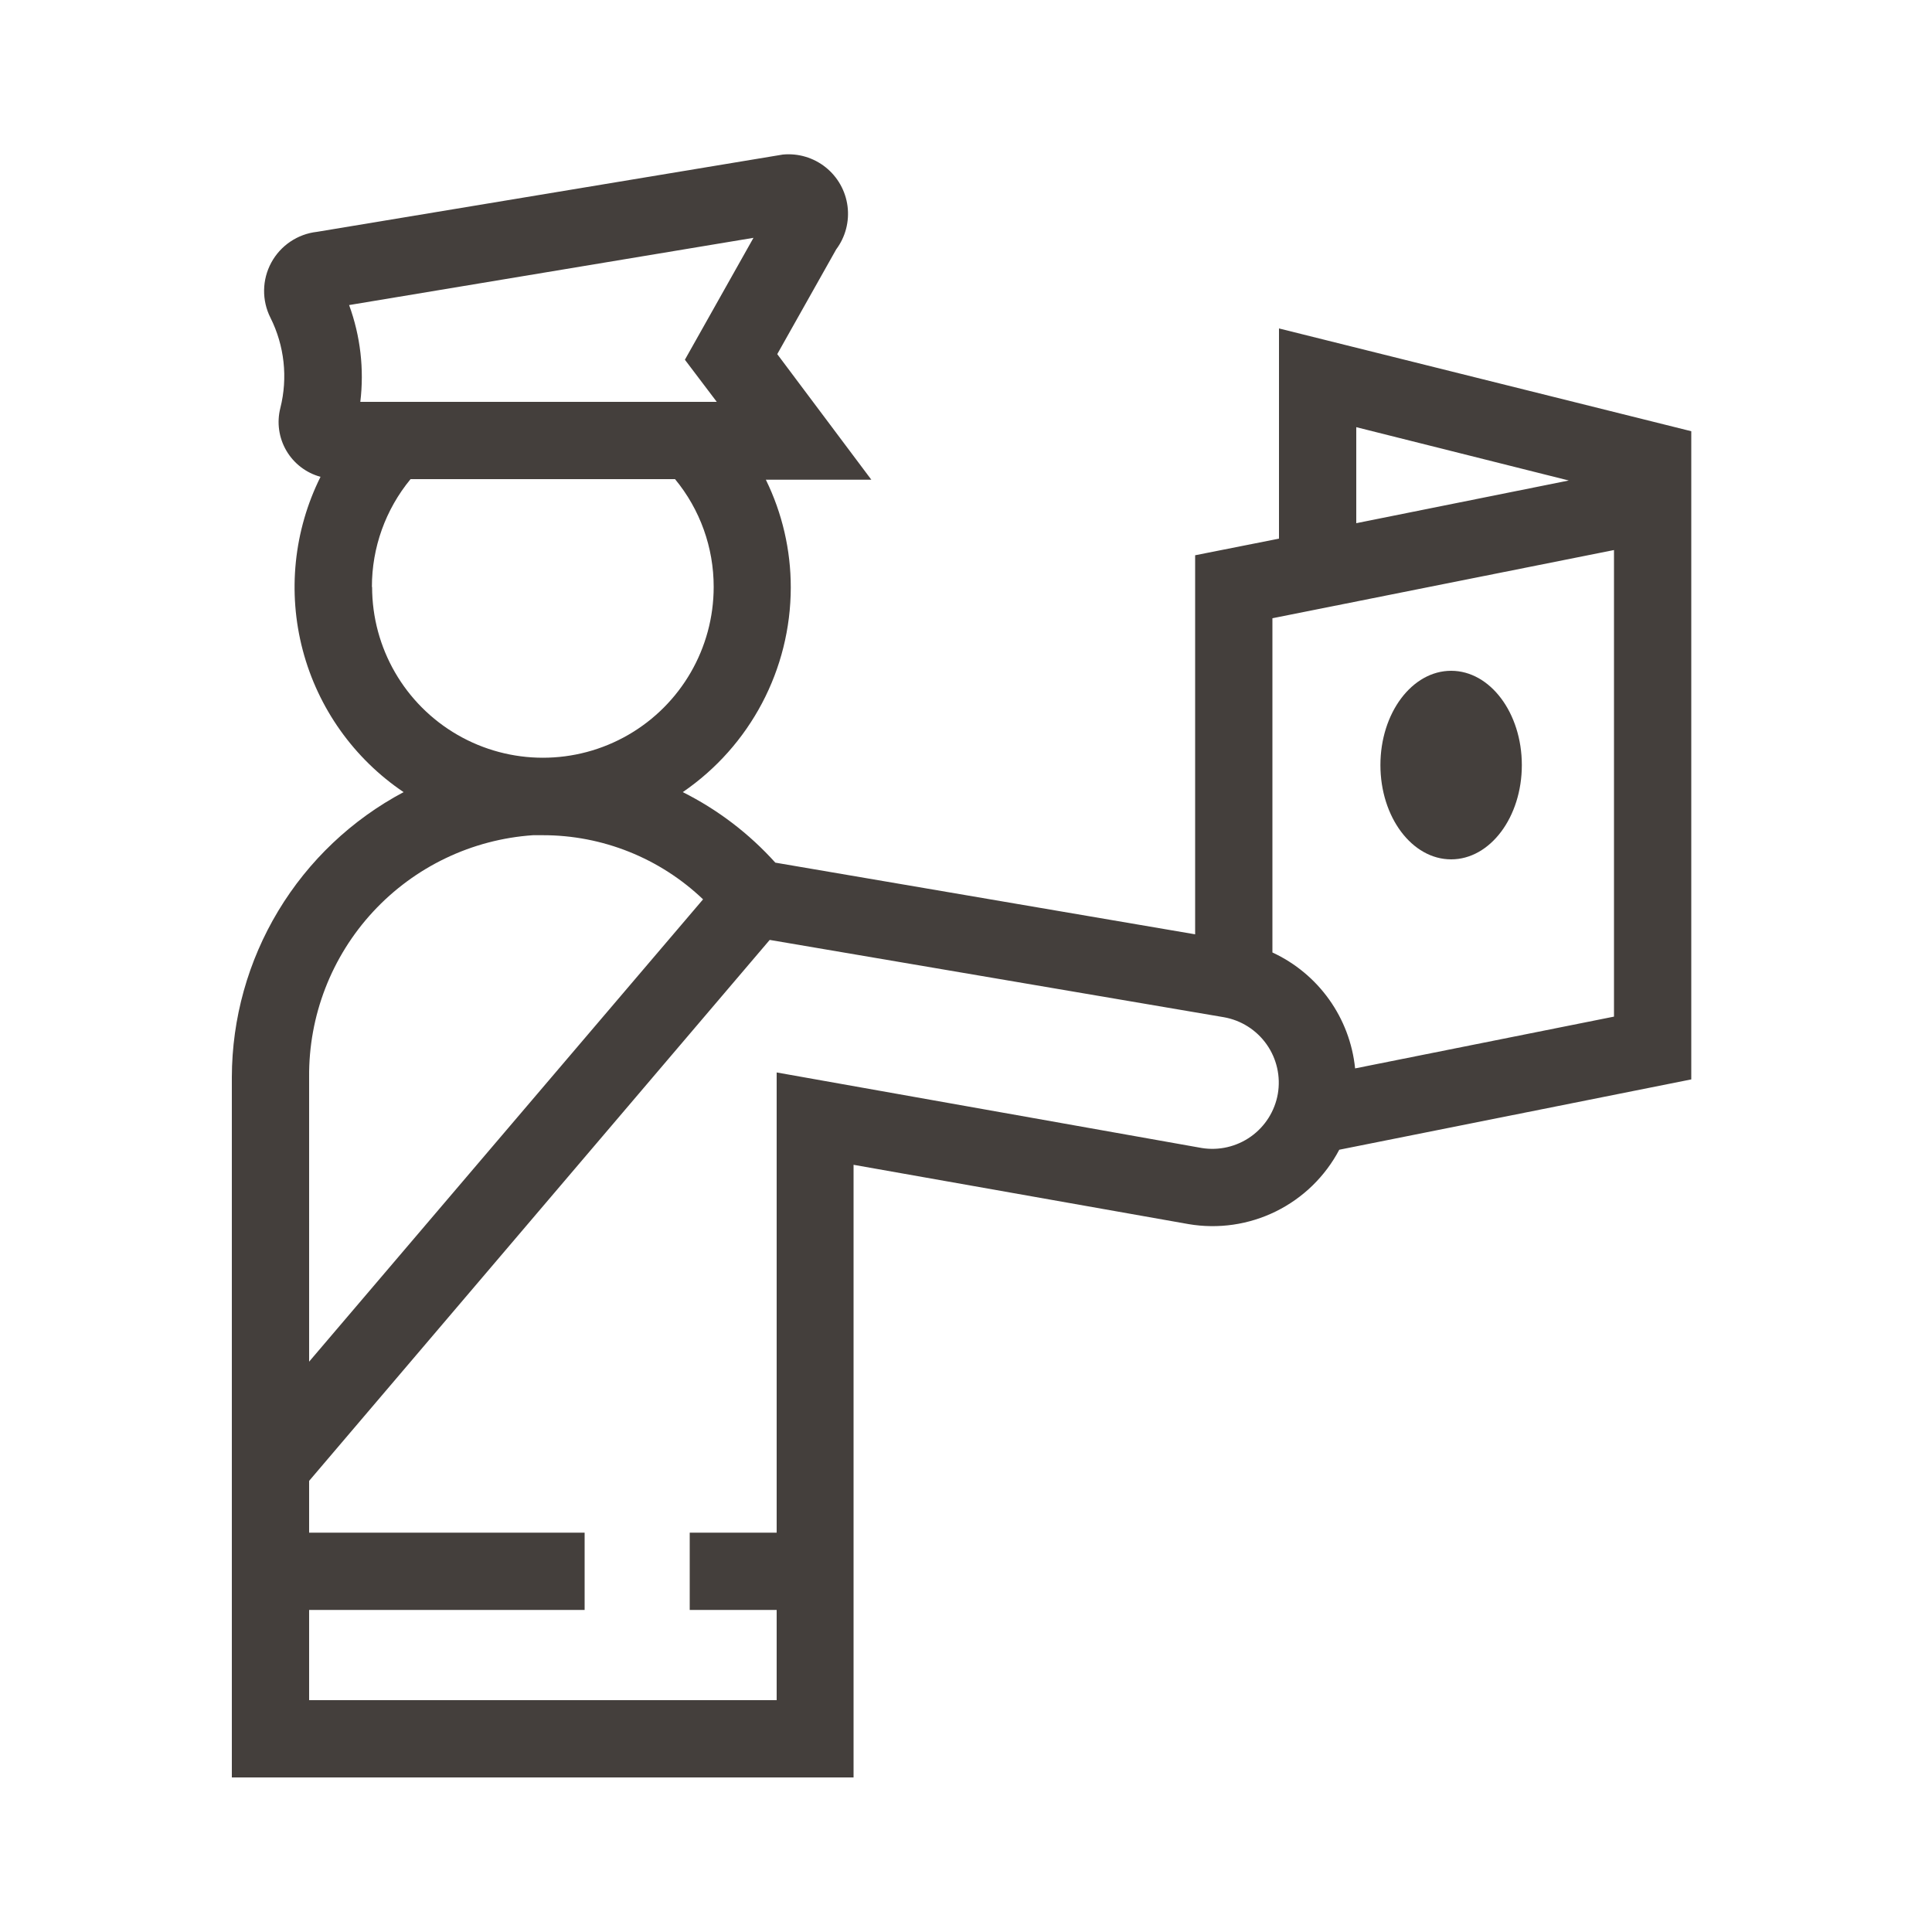 <?xml version="1.0" encoding="UTF-8"?>
<svg width="1200pt" height="1200pt" version="1.1" viewBox="0 0 1200 1200" xmlns="http://www.w3.org/2000/svg">
 <g fill="#443f3c">
  <path d="m794.4 334.56-52.078 10.32v235.44l-260.76-44.52c-16.262-18.059-35.754-32.91-57.48-43.801 41.938-28.715 67.031-76.254 67.082-127.08 0.023-23.211-5.273-46.117-15.48-66.961h65.52l-58.441-78 36.602-65.039c5.746-7.688 8.277-17.309 7.055-26.828-1.219-9.52-6.094-18.188-13.59-24.18-7.496-5.988-17.031-8.828-26.586-7.914l-289.32 48c-12.043 1.332-22.664 8.484-28.434 19.133-5.766 10.652-5.949 23.457-0.488 34.266 8.684 17.348 10.855 37.23 6.121 56.043-2.277 8.969-0.934 18.477 3.734 26.469 4.668 7.988 12.293 13.828 21.223 16.25-16.613 33.348-20.539 71.602-11.047 107.63 9.492 36.027 31.758 67.379 62.648 88.211-32.141 17.078-59.043 42.566-77.828 73.738-18.789 31.176-28.762 66.863-28.852 103.26v435h386.16v-380.52l208.08 36.84c18.48 3.148 37.484 0.375 54.293-7.922 16.812-8.297 30.57-21.695 39.309-38.277l218.64-43.68v-402.6l-256.08-63.84zm-577.56-145.08 251.16-41.762-42.602 75.719 19.801 26.164h-221.4c2.453-20.309 0.066-40.91-6.961-60.121zm14.16 175.08c-0.035-24.43 8.453-48.109 24-66.957h164.28c15.555 18.84 24.043 42.523 24 66.957 0 37.898-20.219 72.922-53.043 91.871-32.82 18.949-73.258 18.949-106.08 0-32.82-18.949-53.039-53.973-53.039-91.871zm-39 304.44c-0.332-38.051 13.875-74.793 39.727-102.72 25.852-27.926 61.391-44.922 99.352-47.52h6c37.094-0.047 72.773 14.227 99.602 39.84l-244.68 287.16zm601.68 10.441c-1.879 10.691-7.894 20.215-16.742 26.5-8.852 6.289-19.82 8.84-30.539 7.098l-264-46.922v285.84h-54v48h54v56.039h-290.4v-56.039h171.12v-48h-171.12v-32.16l286.08-336 282 48c10.77 1.875 20.352 7.945 26.648 16.875 6.301 8.93 8.801 19.992 6.953 30.766zm208.8-48-160.8 32.16c-3.195-31.391-22.719-58.762-51.359-72v-207.6l212.16-42.359zm-160.08-366.12 132 33.121-132 26.52z"/>
  <path d="m945.24 475.2c0 32.344-19.66 58.562-43.918 58.562-24.258 0-43.922-26.219-43.922-58.562 0-32.34 19.664-58.559 43.922-58.559 24.258 0 43.918 26.219 43.918 58.559"/>
 </g>
</svg>

